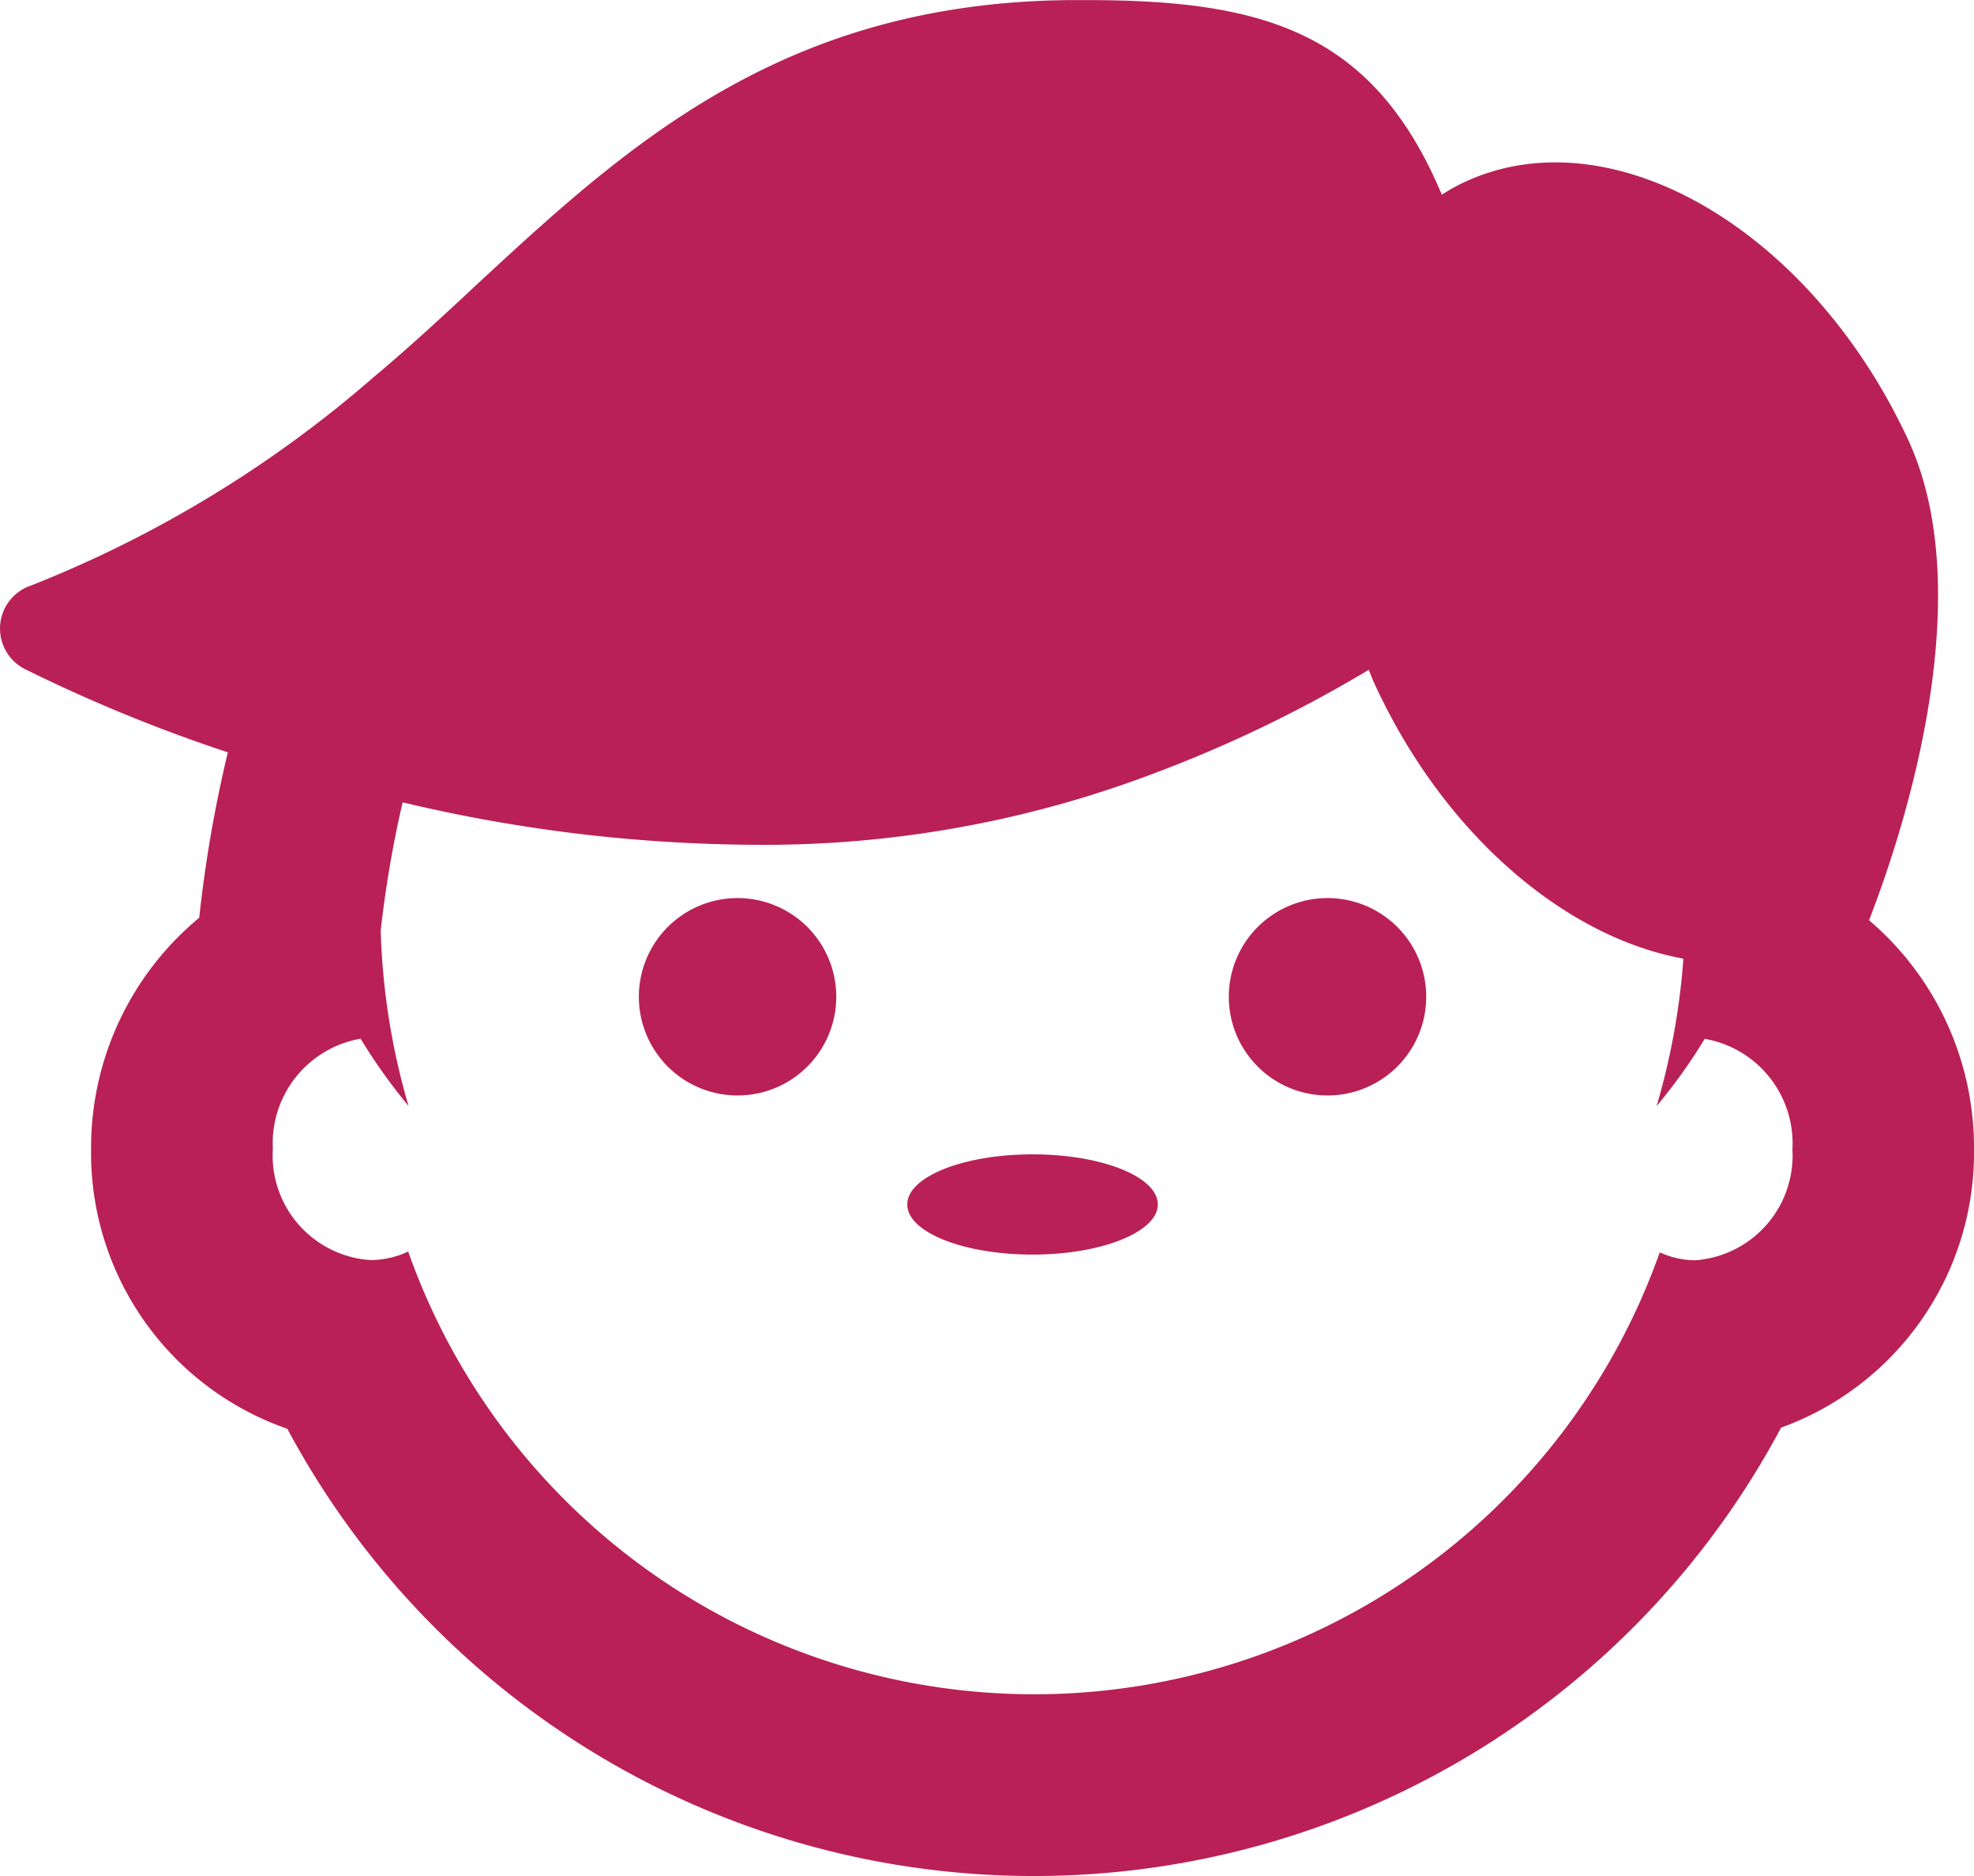 <svg xmlns="http://www.w3.org/2000/svg" width="36" height="34.215" viewBox="0 0 36 34.215">
  <g id="boy-face-svgrepo-com" transform="translate(0 -1.079)">
    <path id="Path_1810" data-name="Path 1810" d="M21.115,23.046c0,.5-1.022.914-2.284.914s-2.285-.409-2.285-.914,1.022-.914,2.285-.914S21.115,22.54,21.115,23.046Zm-7.664-5.588a1.8,1.8,0,1,0,1.8,1.8A1.8,1.8,0,0,0,13.451,17.458Zm10.759,0a1.8,1.8,0,1,0,1.8,1.8A1.8,1.8,0,0,0,24.209,17.458ZM36,22.035a5.335,5.335,0,0,1-3.518,5.081,15.442,15.442,0,0,1-27.242.021,5.325,5.325,0,0,1-3.579-5.1,5.443,5.443,0,0,1,1.972-4.22A24,24,0,0,1,4.155,14.8a28.5,28.5,0,0,1-3.71-1.523.828.828,0,0,1,.123-1.52,21.618,21.618,0,0,0,6.247-3.8c.629-.527,1.251-1.1,1.851-1.662C11.4,3.764,14.235,1.138,19.479,1.081l.355,0c3.21,0,5.214.581,6.461,3.549a3.411,3.411,0,0,1,.411-.229c2.677-1.248,6.3.85,8.087,4.685,1.569,3.367-.709,8.728-.705,8.778A5.445,5.445,0,0,1,36,22.035Zm-3.311,0a1.936,1.936,0,0,0-1.6-2.01,10.059,10.059,0,0,1-.877,1.227,12.8,12.8,0,0,0,.488-2.689c-2.13-.387-4.335-2.228-5.609-4.963-.049-.1-.086-.2-.129-.305A23.936,23.936,0,0,1,21.1,15.163a20.018,20.018,0,0,1-7.365,1.323,28.276,28.276,0,0,1-6.392-.774,20.223,20.223,0,0,0-.4,2.338,12.615,12.615,0,0,0,.508,3.2,10.213,10.213,0,0,1-.875-1.227,1.935,1.935,0,0,0-1.6,2.01,1.911,1.911,0,0,0,1.776,2.027,1.62,1.62,0,0,0,.692-.156,12.106,12.106,0,0,0,22.825.015,1.571,1.571,0,0,0,.646.145A1.915,1.915,0,0,0,32.688,22.035Z" transform="translate(0 0)" fill="#b92056"/>
  </g>
</svg>

